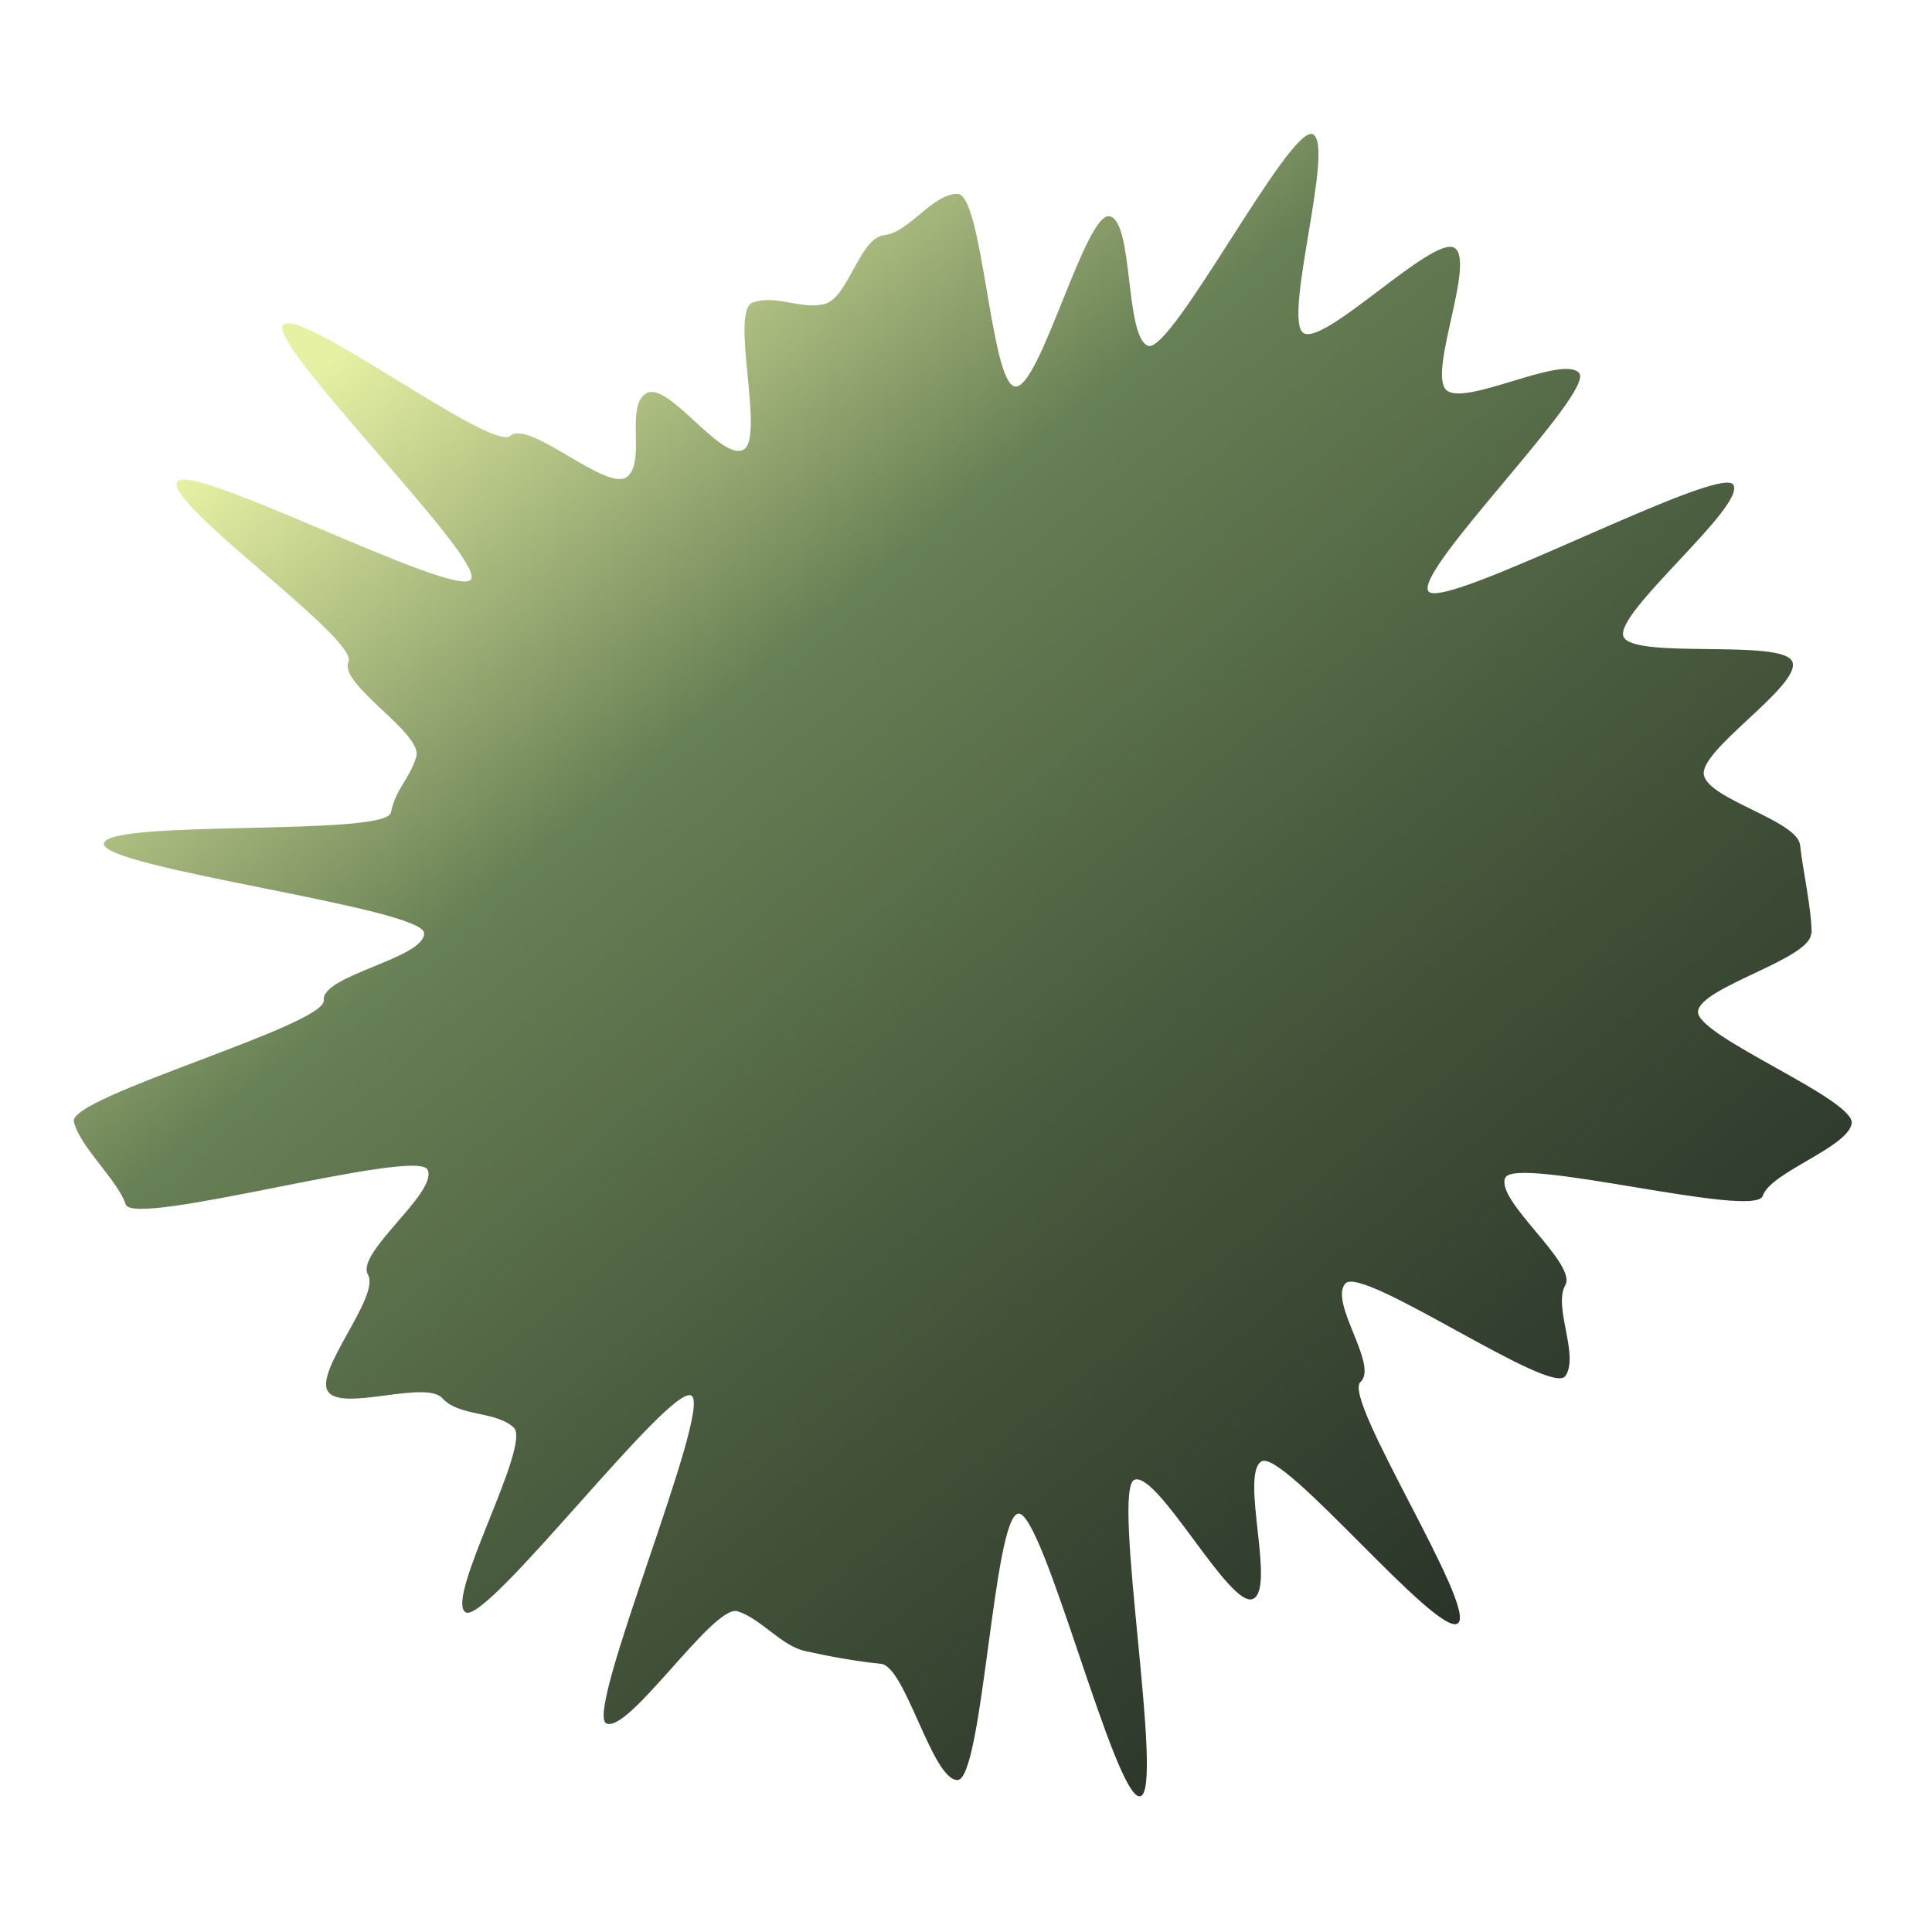 <svg width="301" height="301" viewBox="0 0 301 301" fill="none" xmlns="http://www.w3.org/2000/svg">
<path d="M282.154 145.444C282.154 149.397 264.912 153.764 264.545 157.579C264.179 161.395 289.262 171.324 288.482 175.093C287.703 178.863 275.826 182.632 274.634 186.309C273.441 189.987 236.069 179.966 234.51 183.505C232.951 187.045 245.79 196.882 243.864 200.238C241.938 203.593 246.111 211.224 243.864 214.396C241.617 217.567 212.224 197.066 209.61 199.962C206.996 202.858 214.838 212.741 211.949 215.315C209.06 217.889 230.291 250.618 227.127 252.917C223.963 255.215 199.934 225.704 196.541 227.68C193.148 229.657 198.788 247.492 195.211 249.101C191.635 250.71 180.492 229.335 176.777 230.53C173.063 231.725 181.5 279.026 177.648 279.854C173.797 280.681 162.562 235.449 158.664 235.816C154.766 236.184 153.116 277.325 149.172 277.325C145.228 277.325 141.055 259.582 137.249 259.214C133.443 258.846 129.225 258.065 125.464 257.237C121.704 256.41 118.632 252.227 114.918 251.032C111.203 249.837 97.997 270.108 94.466 268.5C90.935 266.891 111.066 219.36 107.718 217.429C104.371 215.499 75.665 253.422 72.501 251.17C69.337 248.917 82.91 225.014 80.021 222.394C77.132 219.774 71.538 220.739 68.924 217.843C66.31 214.947 53.425 219.958 51.132 216.832C48.839 213.706 59.294 201.984 57.323 198.583C55.351 195.181 68.191 185.85 66.631 182.264C65.072 178.679 20.775 191.366 19.583 187.642C18.391 183.919 12.338 178.587 11.512 174.725C10.687 170.864 50.857 159.74 50.444 155.833C50.032 151.925 66.081 149.351 66.081 145.398C66.081 141.445 15.777 135.239 16.19 131.424C16.603 127.609 60.12 130.367 60.899 126.597C61.679 122.828 63.651 121.633 64.843 117.955C66.035 114.278 52.691 106.647 54.296 103.108C55.901 99.568 25.636 78.423 27.608 75.067C29.58 71.712 71.079 93.409 73.372 90.283C75.665 87.157 41.502 53.509 44.116 50.613C46.73 47.717 76.628 70.471 79.517 67.897C82.406 65.322 94.512 76.63 97.63 74.332C100.748 72.034 97.309 63.254 100.702 61.277C104.096 59.3 112.166 71.712 115.743 70.103C119.32 68.494 113.588 48.36 117.302 47.119C121.016 45.878 124.547 48.222 128.353 47.395C132.159 46.567 133.856 37.052 137.754 36.638C141.652 36.225 145.228 30.203 149.172 30.203C153.116 30.203 154.308 59.806 158.16 60.22C162.012 60.634 169.119 32.915 172.879 33.697C176.64 34.478 175.218 52.635 178.887 53.876C182.555 55.117 200.989 19.309 204.52 20.918C208.051 22.526 199.751 49.923 203.098 51.9C206.446 53.876 223.504 36.363 226.668 38.661C229.832 40.959 222.45 58.151 225.339 60.772C228.228 63.392 243.452 55.209 246.02 58.105C248.588 61.001 220.249 88.95 222.541 92.121C224.834 95.293 268.076 72.171 270.048 75.527C272.02 78.883 251.339 95.615 252.944 99.201C254.549 102.786 278.027 99.43 279.265 103.154C280.503 106.877 264.637 116.898 265.463 120.759C266.288 124.621 280.045 127.792 280.457 131.7C280.87 135.607 282.246 141.537 282.246 145.49L282.154 145.444Z" fill="url(#paint0_linear_227_882)"/>
<defs>
<linearGradient id="paint0_linear_227_882" x1="53.37" y1="54.276" x2="285.455" y2="336.271" gradientUnits="userSpaceOnUse">
<stop stop-color="#E7F1A4"/>
<stop offset="0.219" stop-color="#688055"/>
<stop offset="0.443" stop-color="#495B3E"/>
<stop offset="0.745" stop-color="#273127"/>
</linearGradient>
</defs>
</svg>
